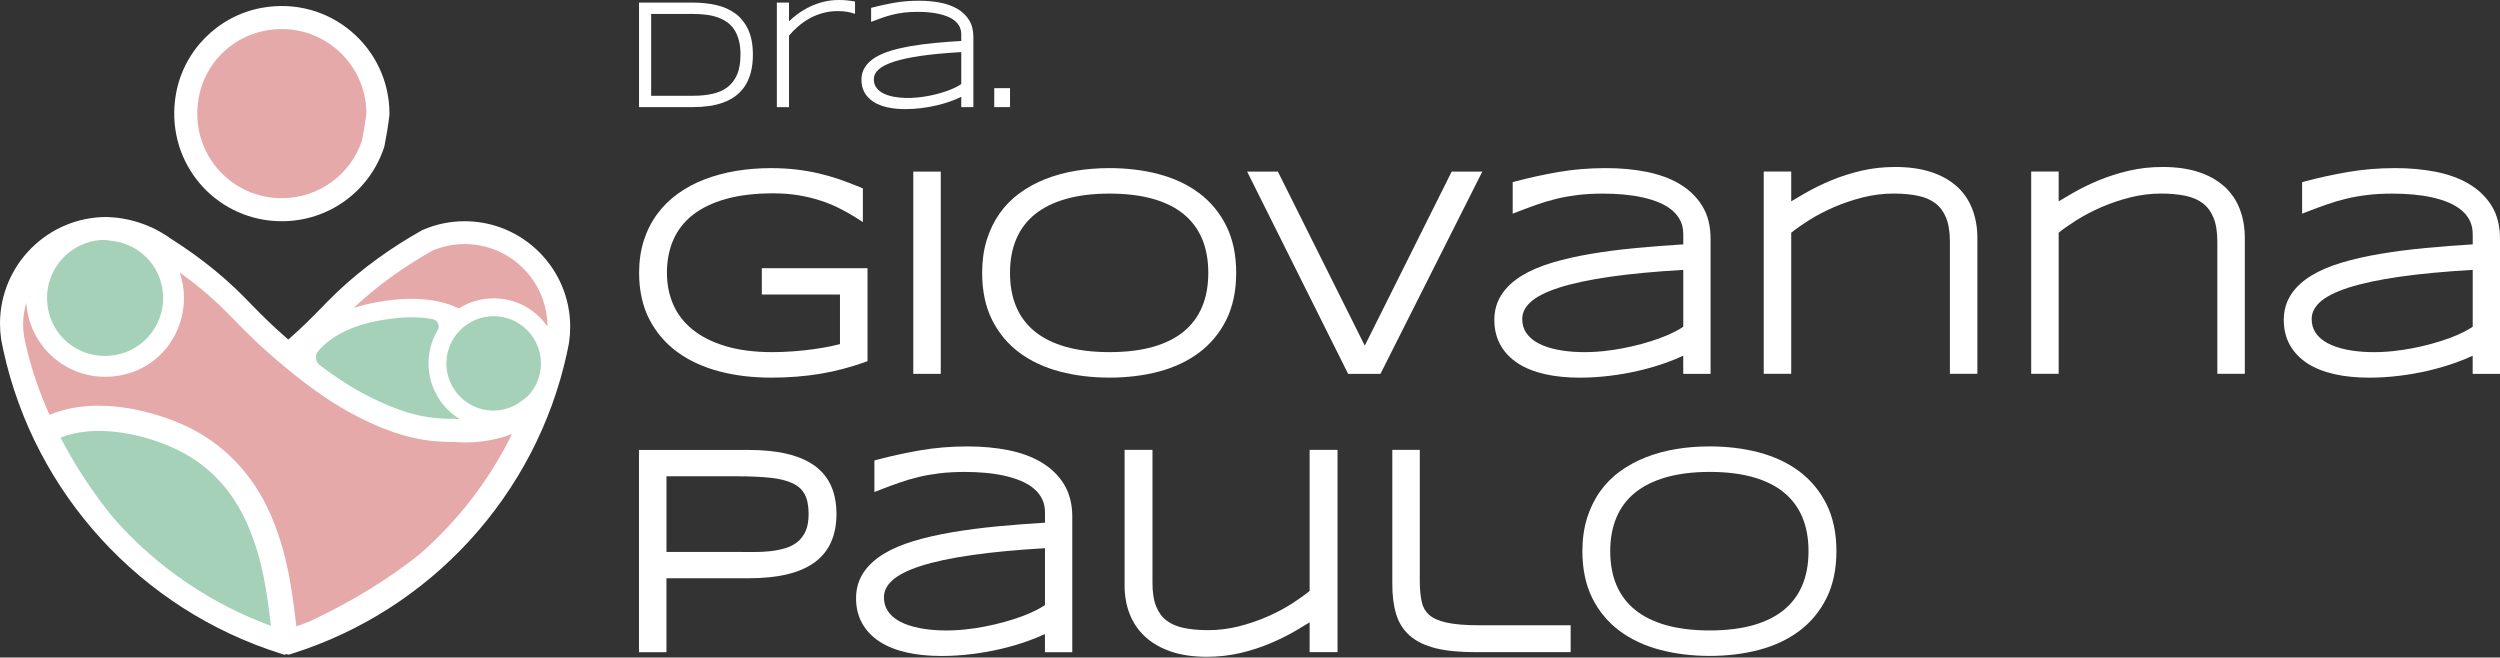 <svg width="346" height="91" viewBox="0 0 346 91" fill="none" xmlns="http://www.w3.org/2000/svg">
<rect x="0" y="0" width="346" height="91" fill="#333333" stroke="none"/>
<path d="M105.425 40.759H116.253V47.625C115.872 47.725 115.44 47.825 114.962 47.925C114.256 48.071 113.463 48.206 112.602 48.326C111.75 48.446 110.82 48.546 109.845 48.62C108.875 48.695 107.885 48.735 106.904 48.735C104.412 48.735 102.215 48.452 100.379 47.894C98.559 47.342 97.032 46.569 95.836 45.596C94.654 44.638 93.762 43.483 93.184 42.164C92.597 40.831 92.303 39.352 92.303 37.764C92.303 36.062 92.606 34.514 93.204 33.161C93.793 31.825 94.694 30.675 95.879 29.745C97.08 28.799 98.616 28.058 100.447 27.543C102.304 27.019 104.515 26.756 107.024 26.756C108.248 26.756 109.407 26.845 110.468 27.019C111.535 27.194 112.545 27.434 113.469 27.732C114.393 28.029 115.268 28.381 116.069 28.779C116.879 29.179 117.651 29.611 118.364 30.06L119.422 30.73V26.075L118.999 25.898C118.066 25.509 117.119 25.148 116.19 24.828C115.251 24.505 114.279 24.224 113.295 23.995C112.302 23.764 111.255 23.584 110.176 23.458C109.095 23.332 107.914 23.269 106.669 23.269C105.01 23.269 103.397 23.4 101.869 23.655C100.333 23.913 98.877 24.304 97.544 24.814C96.196 25.328 94.952 25.992 93.845 26.785C92.726 27.586 91.754 28.538 90.958 29.62C90.163 30.701 89.539 31.934 89.105 33.284C88.673 34.632 88.452 36.139 88.452 37.767C88.452 40.204 88.927 42.361 89.865 44.183C90.801 46.003 92.114 47.533 93.762 48.735C95.392 49.922 97.343 50.82 99.56 51.401C101.752 51.976 104.158 52.265 106.709 52.265C107.948 52.265 109.149 52.219 110.279 52.127C111.415 52.036 112.522 51.899 113.572 51.724C114.631 51.547 115.669 51.324 116.656 51.06C117.646 50.797 118.635 50.494 119.602 50.154L120.063 49.99V37.115H105.436V40.759H105.425Z" fill="white"/>
<path d="M130.201 23.749H126.399V51.741H130.201V23.749Z" fill="white"/>
<path d="M165.951 26.725C164.378 25.546 162.501 24.665 160.373 24.101C158.273 23.546 155.979 23.266 153.556 23.266C151.94 23.266 150.369 23.389 148.893 23.635C147.405 23.881 145.995 24.267 144.696 24.776C143.392 25.291 142.188 25.949 141.118 26.73C140.033 27.523 139.098 28.472 138.337 29.554C137.576 30.635 136.978 31.874 136.558 33.233C136.14 34.592 135.928 36.116 135.928 37.764C135.928 40.25 136.389 42.435 137.299 44.261C138.208 46.089 139.481 47.616 141.086 48.806C142.671 49.985 144.562 50.866 146.705 51.427C148.816 51.982 151.121 52.262 153.559 52.262C155.996 52.262 158.276 51.982 160.376 51.427C162.504 50.863 164.381 49.982 165.954 48.803C167.545 47.613 168.812 46.086 169.719 44.258C170.629 42.433 171.089 40.247 171.089 37.761C171.089 35.275 170.629 33.09 169.719 31.265C168.809 29.439 167.542 27.912 165.954 26.719L165.951 26.725ZM153.556 48.735C151.265 48.735 149.225 48.486 147.494 47.997C145.792 47.513 144.35 46.801 143.215 45.877C142.093 44.964 141.235 43.826 140.66 42.49C140.079 41.137 139.785 39.549 139.785 37.764C139.785 35.979 140.079 34.425 140.66 33.067C141.232 31.725 142.09 30.584 143.215 29.671C144.35 28.747 145.789 28.032 147.494 27.543C149.228 27.045 151.267 26.793 153.556 26.793C155.844 26.793 157.878 27.042 159.598 27.531C161.288 28.012 162.713 28.724 163.834 29.648C164.944 30.561 165.794 31.699 166.36 33.035C166.935 34.388 167.227 35.979 167.227 37.764C167.227 39.549 166.935 41.14 166.36 42.493C165.794 43.829 164.944 44.967 163.834 45.88C162.713 46.804 161.285 47.513 159.598 47.997C157.878 48.486 155.844 48.735 153.556 48.735Z" fill="white"/>
<path d="M188.885 47.839L176.859 23.749H172.605L186.58 51.741H191.054L205.151 23.749H200.912L188.885 47.839Z" fill="white"/>
<path d="M232.414 25.431C231.112 24.673 229.567 24.116 227.822 23.772C226.106 23.435 224.238 23.266 222.267 23.266C219.955 23.266 217.735 23.449 215.67 23.809C213.622 24.167 211.671 24.593 209.869 25.071L209.357 25.208V29.574L210.295 29.21C211.142 28.881 212 28.567 212.849 28.269C213.679 27.98 214.557 27.723 215.458 27.503C216.359 27.282 217.341 27.111 218.379 26.985C219.42 26.859 220.59 26.796 221.861 26.796C222.802 26.796 223.754 26.836 224.696 26.919C225.625 27.002 226.521 27.137 227.356 27.322C228.183 27.506 228.961 27.752 229.667 28.049C230.348 28.338 230.946 28.698 231.447 29.122C231.927 29.531 232.305 30.012 232.571 30.555C232.834 31.09 232.966 31.725 232.966 32.44V33.822C230.706 33.959 228.523 34.125 226.472 34.32C224.212 34.534 222.081 34.809 220.136 35.141C218.182 35.472 216.385 35.882 214.795 36.359C213.176 36.846 211.768 37.449 210.615 38.156C209.422 38.883 208.487 39.755 207.832 40.748C207.16 41.769 206.816 42.953 206.816 44.275C206.816 45.596 207.108 46.772 207.68 47.782C208.249 48.786 209.07 49.636 210.115 50.308C211.133 50.963 212.383 51.458 213.831 51.784C215.25 52.105 216.866 52.268 218.639 52.268C219.987 52.268 221.383 52.182 222.79 52.01C224.189 51.841 225.574 51.595 226.904 51.281C228.234 50.966 229.516 50.588 230.717 50.154C231.518 49.865 232.268 49.556 232.96 49.23V51.744H236.742V33.004C236.742 31.242 236.35 29.714 235.572 28.467C234.805 27.234 233.741 26.212 232.408 25.437L232.414 25.431ZM232.966 37.352V45.219C232.614 45.462 232.196 45.705 231.724 45.943C231.112 46.252 230.423 46.549 229.676 46.821C228.924 47.096 228.108 47.353 227.25 47.588C226.392 47.819 225.508 48.025 224.627 48.197C223.746 48.366 222.847 48.5 221.961 48.594C219.583 48.846 217.378 48.755 215.604 48.409C214.517 48.197 213.587 47.882 212.838 47.473C212.129 47.084 211.582 46.603 211.213 46.043C210.853 45.493 210.678 44.876 210.678 44.155C210.678 43.299 211.041 42.547 211.785 41.849C212.592 41.094 213.911 40.416 215.707 39.832C217.558 39.229 219.987 38.708 222.928 38.29C225.717 37.893 229.09 37.578 232.966 37.349V37.352Z" fill="white"/>
<path d="M270.79 25.775C269.837 24.919 268.633 24.253 267.211 23.792C265.812 23.34 264.159 23.109 262.302 23.109C260.669 23.109 259.092 23.283 257.613 23.629C256.146 23.973 254.753 24.419 253.468 24.951C252.19 25.483 250.977 26.075 249.864 26.713C249.177 27.108 248.522 27.494 247.904 27.866V23.744H244.102V51.736H247.904V32.214C248.579 31.665 249.395 31.09 250.333 30.498C251.383 29.834 252.553 29.222 253.803 28.678C255.053 28.135 256.403 27.677 257.814 27.32C259.204 26.968 260.643 26.788 262.09 26.788C263.34 26.788 264.479 26.893 265.475 27.102C266.416 27.299 267.22 27.648 267.863 28.138C268.49 28.616 268.985 29.279 269.328 30.109C269.685 30.97 269.866 32.103 269.866 33.476V51.733H273.668V32.952C273.668 31.479 273.43 30.123 272.961 28.916C272.483 27.689 271.754 26.63 270.793 25.766L270.79 25.775Z" fill="white"/>
<path d="M307.804 25.775C306.852 24.919 305.647 24.253 304.225 23.792C302.827 23.34 301.173 23.109 299.317 23.109C297.683 23.109 296.107 23.283 294.628 23.629C293.16 23.973 291.767 24.419 290.483 24.951C289.204 25.483 287.991 26.075 286.878 26.713C286.192 27.108 285.537 27.494 284.919 27.866V23.744H281.117V51.736H284.919V32.214C285.594 31.665 286.409 31.09 287.347 30.498C288.397 29.834 289.567 29.222 290.817 28.678C292.068 28.135 293.418 27.677 294.828 27.32C296.218 26.968 297.657 26.788 299.105 26.788C300.355 26.788 301.493 26.893 302.489 27.102C303.43 27.299 304.234 27.648 304.878 28.138C305.504 28.616 305.999 29.279 306.342 30.109C306.7 30.97 306.88 32.103 306.88 33.476V51.733H310.682V32.952C310.682 31.479 310.445 30.123 309.975 28.916C309.498 27.689 308.768 26.63 307.807 25.766L307.804 25.775Z" fill="white"/>
<path d="M341.672 25.431C340.373 24.673 338.828 24.116 337.08 23.772C335.364 23.435 333.496 23.266 331.525 23.266C329.213 23.266 326.994 23.449 324.928 23.809C322.88 24.167 320.929 24.593 319.127 25.071L318.615 25.208V29.574L319.553 29.21C320.4 28.881 321.258 28.567 322.108 28.269C322.937 27.98 323.815 27.723 324.716 27.503C325.618 27.285 326.599 27.111 327.637 26.985C328.679 26.859 329.849 26.796 331.119 26.796C332.06 26.796 333.012 26.836 333.954 26.919C334.883 27.002 335.779 27.137 336.614 27.322C337.441 27.506 338.219 27.752 338.926 28.049C339.606 28.338 340.204 28.698 340.705 29.122C341.185 29.531 341.563 30.012 341.829 30.555C342.092 31.09 342.224 31.725 342.224 32.44V33.822C339.964 33.959 337.781 34.125 335.73 34.32C333.47 34.534 331.339 34.809 329.394 35.141C327.44 35.472 325.643 35.882 324.053 36.359C322.434 36.846 321.026 37.449 319.873 38.156C318.68 38.883 317.745 39.755 317.09 40.748C316.418 41.769 316.074 42.953 316.074 44.275C316.074 45.596 316.366 46.772 316.938 47.782C317.508 48.786 318.329 49.636 319.373 50.308C320.391 50.963 321.641 51.458 323.089 51.784C324.508 52.105 326.124 52.268 327.898 52.268C329.245 52.268 330.641 52.182 332.048 52.01C333.45 51.841 334.832 51.595 336.162 51.281C337.492 50.966 338.774 50.586 339.975 50.154C340.776 49.865 341.526 49.556 342.218 49.23V51.744H346V33.004C346 31.242 345.608 29.714 344.83 28.467C344.063 27.234 342.999 26.212 341.666 25.437L341.672 25.431ZM342.224 37.352V45.219C341.872 45.462 341.454 45.705 340.982 45.943C340.37 46.252 339.681 46.549 338.934 46.821C338.182 47.096 337.366 47.353 336.508 47.588C335.65 47.822 334.766 48.025 333.885 48.197C333.004 48.366 332.106 48.5 331.219 48.594C328.842 48.846 326.636 48.755 324.862 48.409C323.775 48.197 322.846 47.882 322.096 47.473C321.387 47.084 320.84 46.603 320.471 46.043C320.111 45.493 319.936 44.876 319.936 44.155C319.936 43.299 320.3 42.547 321.043 41.849C321.85 41.094 323.172 40.416 324.965 39.832C326.816 39.229 329.245 38.708 332.186 38.29C334.975 37.893 338.348 37.578 342.224 37.349V37.352Z" fill="white"/>
<path d="M112.797 64.494C111.798 63.759 110.505 63.196 108.958 62.821C107.445 62.455 105.608 62.269 103.497 62.269H88.435V90.26H92.237V80.034H103.497C105.608 80.034 107.445 79.847 108.958 79.481C110.508 79.107 111.801 78.534 112.803 77.785C113.827 77.018 114.588 76.054 115.065 74.927C115.532 73.826 115.769 72.55 115.769 71.134C115.769 69.718 115.532 68.439 115.065 67.341C114.585 66.211 113.821 65.252 112.797 64.497V64.494ZM104.243 76.398C103.434 76.392 102.673 76.389 101.961 76.389H92.24V65.916H101.961C103.76 65.916 105.336 65.987 106.646 66.125C107.899 66.259 108.938 66.52 109.736 66.903C110.483 67.26 111.015 67.753 111.366 68.402C111.73 69.071 111.913 69.99 111.913 71.134C111.913 72.112 111.767 72.922 111.484 73.537C111.201 74.146 110.823 74.641 110.36 75.013C109.882 75.393 109.321 75.682 108.695 75.868C108.022 76.069 107.304 76.209 106.558 76.289C105.802 76.369 105.022 76.406 104.243 76.4V76.398Z" fill="white"/>
<path d="M144.076 63.951C142.774 63.193 141.229 62.635 139.484 62.291C137.768 61.954 135.9 61.785 133.929 61.785C131.617 61.785 129.397 61.968 127.332 62.329C125.287 62.686 123.333 63.112 121.531 63.59L121.018 63.727V68.093L121.957 67.73C122.804 67.401 123.662 67.086 124.511 66.788C125.341 66.499 126.219 66.242 127.12 66.022C128.021 65.802 129.003 65.63 130.041 65.504C131.082 65.378 132.252 65.315 133.523 65.315C134.464 65.315 135.416 65.355 136.357 65.438C137.287 65.521 138.183 65.656 139.018 65.842C139.845 66.025 140.623 66.271 141.329 66.568C142.01 66.857 142.608 67.218 143.109 67.641C143.589 68.05 143.967 68.531 144.233 69.074C144.496 69.609 144.628 70.244 144.628 70.959V72.341C142.368 72.478 140.185 72.644 138.134 72.839C135.874 73.053 133.743 73.328 131.798 73.66C129.844 73.992 128.047 74.401 126.457 74.879C124.837 75.365 123.43 75.968 122.277 76.675C121.084 77.402 120.149 78.274 119.494 79.267C118.821 80.288 118.478 81.475 118.478 82.794C118.478 84.113 118.77 85.291 119.342 86.301C119.911 87.305 120.732 88.155 121.777 88.827C122.795 89.482 124.045 89.977 125.493 90.303C126.911 90.624 128.528 90.787 130.301 90.787C131.649 90.787 133.045 90.701 134.452 90.529C135.854 90.361 137.236 90.115 138.566 89.8C139.893 89.485 141.178 89.108 142.379 88.673C143.18 88.384 143.93 88.075 144.622 87.749V90.263H148.404V71.523C148.404 69.761 148.012 68.233 147.234 66.986C146.467 65.753 145.403 64.732 144.07 63.956L144.076 63.951ZM144.625 75.871V83.738C144.273 83.981 143.858 84.224 143.383 84.462C142.771 84.771 142.082 85.068 141.335 85.34C140.583 85.615 139.767 85.872 138.909 86.107C138.051 86.338 137.17 86.544 136.286 86.716C135.405 86.885 134.507 87.019 133.62 87.114C131.245 87.365 129.037 87.274 127.263 86.928C126.176 86.716 125.247 86.401 124.497 85.992C123.788 85.603 123.241 85.123 122.872 84.562C122.512 84.013 122.337 83.395 122.337 82.674C122.337 81.819 122.701 81.066 123.447 80.368C124.254 79.613 125.576 78.935 127.369 78.351C129.22 77.748 131.649 77.227 134.59 76.809C137.379 76.412 140.751 76.097 144.628 75.868L144.625 75.871Z" fill="white"/>
<path d="M181.25 81.79C180.575 82.339 179.768 82.917 178.85 83.509C177.823 84.17 176.673 84.782 175.434 85.326C174.201 85.869 172.863 86.327 171.461 86.684C170.082 87.036 168.649 87.214 167.204 87.214C165.954 87.214 164.821 87.111 163.834 86.908C162.902 86.716 162.104 86.373 161.46 85.889C160.836 85.42 160.35 84.759 160.012 83.924C159.661 83.057 159.489 81.916 159.503 80.523V62.266H155.644V81.046C155.644 82.471 155.882 83.795 156.351 84.988C156.826 86.198 157.552 87.257 158.511 88.138C159.46 89.013 160.665 89.7 162.086 90.183C163.488 90.658 165.139 90.898 167.001 90.898C168.635 90.898 170.205 90.724 171.67 90.378C173.12 90.034 174.502 89.588 175.775 89.053C177.045 88.521 178.241 87.926 179.331 87.288C180 86.896 180.641 86.51 181.253 86.132V90.257H185.112V62.266H181.253V81.787L181.25 81.79Z" fill="white"/>
<path d="M200.154 86.155C199.107 85.918 198.308 85.557 197.779 85.085C197.264 84.625 196.935 84.047 196.772 83.317C196.589 82.505 196.498 81.512 196.498 80.368V62.266H192.696V80.832C192.696 82.402 192.867 83.784 193.208 84.939C193.565 86.158 194.212 87.185 195.13 87.986C196.031 88.773 197.241 89.356 198.732 89.725C200.168 90.08 201.999 90.257 204.176 90.257H217.378V86.536H204.659C202.783 86.536 201.266 86.407 200.154 86.155Z" fill="white"/>
<path d="M252.79 69.786C251.881 67.961 250.613 66.431 249.026 65.241C247.452 64.062 245.573 63.181 243.447 62.618C241.347 62.063 239.053 61.782 236.633 61.782C235.014 61.782 233.446 61.905 231.97 62.151C230.483 62.397 229.072 62.783 227.774 63.293C226.469 63.808 225.265 64.466 224.195 65.246C223.111 66.036 222.175 66.989 221.414 68.07C220.653 69.151 220.055 70.39 219.635 71.749C219.217 73.108 219.003 74.632 219.003 76.28C219.003 78.766 219.463 80.952 220.373 82.777C221.283 84.605 222.559 86.132 224.161 87.322C225.745 88.498 227.636 89.382 229.779 89.943C231.89 90.498 234.196 90.778 236.633 90.778C239.07 90.778 241.35 90.498 243.447 89.943C245.576 89.379 247.452 88.498 249.026 87.32C250.616 86.13 251.883 84.602 252.79 82.774C253.7 80.949 254.161 78.763 254.161 76.277C254.161 73.791 253.7 71.606 252.79 69.781V69.786ZM236.627 87.254C234.336 87.254 232.296 87.005 230.566 86.516C228.863 86.032 227.422 85.32 226.286 84.396C225.165 83.483 224.306 82.345 223.731 81.009C223.151 79.656 222.856 78.068 222.856 76.283C222.856 74.498 223.151 72.945 223.731 71.586C224.304 70.244 225.162 69.1 226.283 68.19C227.419 67.266 228.861 66.551 230.563 66.062C232.296 65.564 234.336 65.312 236.625 65.312C238.913 65.312 240.947 65.561 242.666 66.05C244.354 66.531 245.782 67.243 246.906 68.167C248.016 69.08 248.865 70.218 249.432 71.554C250.007 72.907 250.299 74.498 250.299 76.283C250.299 78.068 250.007 79.656 249.432 81.012C248.865 82.348 248.016 83.486 246.906 84.399C245.782 85.323 244.357 86.032 242.666 86.516C240.947 87.005 238.913 87.254 236.625 87.254H236.627Z" fill="white"/>
<path d="M101.786 1.888C101.039 1.33 100.147 0.933 99.137 0.701C98.139 0.475 97.04 0.358 95.879 0.358H88.441V14.824H95.899C96.677 14.824 97.429 14.773 98.133 14.672C98.842 14.572 99.512 14.409 100.118 14.186C100.73 13.963 101.294 13.66 101.798 13.288C102.301 12.913 102.736 12.453 103.091 11.918C103.442 11.383 103.717 10.751 103.912 10.032C104.103 9.32 104.2 8.493 104.2 7.581C104.2 6.213 103.986 5.052 103.563 4.128C103.136 3.201 102.541 2.446 101.792 1.885L101.786 1.888ZM102.481 7.587C102.481 8.699 102.318 9.632 101.998 10.358C101.68 11.077 101.228 11.657 100.662 12.084C100.09 12.51 99.394 12.816 98.594 12.99C97.778 13.168 96.866 13.256 95.882 13.256H90.12V1.928H95.882C96.537 1.928 97.166 1.965 97.752 2.04C98.33 2.114 98.871 2.24 99.36 2.414C99.844 2.589 100.287 2.818 100.673 3.101C101.054 3.378 101.383 3.727 101.646 4.139C101.912 4.551 102.121 5.049 102.267 5.613C102.413 6.182 102.487 6.848 102.487 7.592L102.481 7.587Z" fill="white"/>
<path d="M117.729 0.114C117.583 0.094 117.428 0.074 117.265 0.057C117.102 0.04 116.922 0.026 116.727 0.014C116.533 0.003 116.315 0 116.072 0C115.363 0 114.668 0.083 114.001 0.246C113.338 0.409 112.697 0.638 112.093 0.924C111.492 1.21 110.909 1.562 110.365 1.962C109.956 2.266 109.564 2.595 109.198 2.944V0.358H107.516V14.824H109.198V4.929C109.573 4.483 109.999 4.054 110.46 3.653C110.94 3.238 111.467 2.869 112.027 2.555C112.588 2.243 113.203 1.994 113.858 1.811C114.51 1.628 115.217 1.536 115.958 1.536C116.493 1.536 116.936 1.571 117.274 1.639C117.617 1.708 117.886 1.774 118.078 1.834L118.338 1.914V0.212L118.172 0.183C118.02 0.154 117.872 0.132 117.726 0.112L117.729 0.114Z" fill="white"/>
<path d="M132.501 1.224C131.829 0.832 131.031 0.544 130.124 0.366C129.229 0.192 128.25 0.1 127.22 0.1C126.008 0.1 124.843 0.195 123.762 0.383C122.686 0.572 121.659 0.795 120.71 1.047L120.561 1.087V3.029L120.835 2.924C121.285 2.749 121.739 2.58 122.191 2.426C122.632 2.271 123.101 2.134 123.585 2.017C124.065 1.899 124.591 1.805 125.146 1.739C125.704 1.673 126.331 1.639 127.006 1.639C127.509 1.639 128.019 1.662 128.519 1.705C129.017 1.748 129.498 1.822 129.947 1.922C130.393 2.023 130.813 2.154 131.197 2.314C131.572 2.472 131.903 2.672 132.178 2.906C132.45 3.135 132.661 3.41 132.813 3.716C132.962 4.022 133.039 4.38 133.039 4.783V5.667C131.786 5.741 130.585 5.833 129.46 5.939C128.267 6.05 127.146 6.196 126.125 6.371C125.098 6.545 124.157 6.76 123.321 7.012C122.477 7.266 121.748 7.578 121.15 7.944C120.541 8.316 120.063 8.759 119.731 9.266C119.394 9.778 119.222 10.376 119.222 11.039C119.222 11.703 119.368 12.304 119.657 12.813C119.946 13.322 120.361 13.751 120.89 14.092C121.41 14.426 122.054 14.684 122.801 14.85C123.539 15.016 124.383 15.102 125.307 15.102C126.013 15.102 126.746 15.056 127.481 14.967C128.216 14.878 128.943 14.75 129.638 14.584C130.333 14.421 131.005 14.22 131.634 13.995C132.144 13.811 132.616 13.611 133.039 13.399V14.824H134.713V5.083C134.713 4.182 134.512 3.404 134.12 2.772C133.729 2.143 133.185 1.622 132.504 1.224H132.501ZM133.039 7.212V11.626C132.833 11.775 132.581 11.923 132.295 12.069C131.966 12.235 131.597 12.393 131.194 12.541C130.793 12.687 130.356 12.827 129.898 12.95C129.44 13.073 128.971 13.185 128.499 13.274C128.027 13.365 127.547 13.437 127.077 13.485C125.81 13.62 124.623 13.571 123.67 13.385C123.078 13.271 122.572 13.099 122.163 12.873C121.762 12.656 121.456 12.381 121.244 12.063C121.038 11.752 120.936 11.386 120.936 10.976C120.936 10.479 121.144 10.041 121.573 9.641C122.017 9.226 122.735 8.857 123.708 8.539C124.694 8.216 125.987 7.941 127.549 7.718C129.068 7.501 130.916 7.332 133.042 7.209L133.039 7.212Z" fill="white"/>
<path d="M139.787 12.201H137.605V14.824H139.787V12.201Z" fill="white"/>
<path d="M3.424 54.765C1.173 49.232 -0.097 42.567 3.147 37.555C6.059 33.058 12.061 31.23 17.324 32.226C22.588 33.221 27.136 36.6 30.695 40.605C33.015 43.216 35.335 46.332 38.779 46.924C41.843 47.45 44.881 45.734 47.11 43.562C49.338 41.394 51.057 38.737 53.357 36.642C56.836 33.473 61.714 31.754 66.359 32.497C71.005 33.244 75.245 36.617 76.6 41.122C77.653 44.621 76.981 48.4 75.945 51.904C72.135 64.792 63.184 75.974 51.707 82.894C48.838 84.625 45.808 86.09 42.661 87.248C41.019 87.852 39.858 88.327 38.19 87.757C36.599 87.214 34.992 86.456 33.456 85.766C27.134 82.92 21.346 78.912 16.412 74.049C10.856 68.573 6.371 61.997 3.43 54.765H3.424Z" fill="#E5A9A9"/>
<path d="M44.369 45.539C43.574 46.091 42.81 46.721 42.272 47.528C41.734 48.334 41.449 49.347 41.669 50.288C41.978 51.604 43.168 52.502 44.323 53.203C50.002 56.662 56.642 58.132 63.112 59.623C63.436 59.697 63.773 59.714 64.099 59.642C65.804 59.262 65.584 57.574 64.794 56.639C64.205 55.941 63.376 55.492 62.729 54.848C61.316 53.443 60.935 51.252 61.264 49.29C61.416 48.38 61.702 47.502 62.051 46.649C62.291 46.063 63.092 45.019 62.978 44.375C62.775 43.239 60.006 42.844 59.099 42.653C55.883 41.972 52.491 42.138 49.352 43.116C47.585 43.668 45.894 44.478 44.372 45.536L44.369 45.539Z" fill="#A6D1B9"/>
<path d="M39.469 28.424C46.48 28.424 52.165 22.74 52.165 15.728C52.165 8.716 46.48 3.032 39.469 3.032C32.457 3.032 26.773 8.716 26.773 15.728C26.773 22.74 32.457 28.424 39.469 28.424Z" fill="#E5A9A9"/>
<path d="M69.334 42.885C67.421 42.544 65.321 42.859 63.81 44.08C63.204 44.572 62.715 45.187 62.228 45.797C61.819 46.312 61.407 46.83 61.113 47.416C60.77 48.1 60.595 48.858 60.518 49.619C60.398 50.806 60.512 52.03 60.967 53.132C61.453 54.302 62.294 55.28 63.124 56.238C63.562 56.742 64.016 57.26 64.623 57.534C65.573 57.963 66.68 57.712 67.689 57.454C68.734 57.185 69.781 56.919 70.825 56.65C71.941 56.364 73.096 56.058 73.975 55.311C75.096 54.356 75.562 52.86 75.977 51.447C76.277 50.422 76.581 49.338 76.32 48.303C76.117 47.487 75.591 46.809 75.096 46.149C74.755 45.694 74.498 45.162 74.026 44.827C72.681 43.874 70.948 43.173 69.329 42.885H69.334Z" fill="#A6D1B9"/>
<path d="M15.965 58.221C17.968 58.398 19.968 58.641 21.921 59.113C25.952 60.086 29.797 62.097 32.546 65.201C35.098 68.082 36.597 71.769 37.409 75.531C38.247 79.418 38.39 83.421 38.556 87.391C38.562 87.554 38.536 87.717 38.459 87.86C38.096 88.53 37.461 88.284 36.969 88.038C35.707 87.4 34.445 86.765 33.187 86.127C31.533 85.291 29.88 84.456 28.309 83.472C25.114 81.467 22.325 78.883 19.561 76.317C18.34 75.182 17.113 74.046 16.005 72.799C13.72 70.23 11.972 67.255 10.032 64.428C9.543 63.716 9.045 63.012 8.519 62.326C8.047 61.711 7.243 61.047 6.926 60.346C6.291 58.936 9.243 58.464 10.247 58.292C12.132 57.969 14.072 58.058 15.968 58.224L15.965 58.221Z" fill="#A6D1B9"/>
<path d="M7.896 34.014C6.531 34.852 5.338 36.07 4.846 37.595C4.368 39.086 4.6 40.713 5.046 42.212C5.796 44.738 7.195 47.15 9.354 48.657C12.464 50.832 16.958 50.729 20.013 48.48C22.571 46.598 24.021 43.483 24.45 40.336C24.665 38.765 24.639 37.12 24.018 35.664C23.129 33.582 21.08 32.137 18.881 31.602C16.992 31.144 14.529 31.147 12.693 31.865C11.111 32.486 9.357 33.115 7.893 34.014H7.896Z" fill="#A6D1B9"/>
<path d="M37.452 30.541L37.518 30.546C38.021 30.595 38.525 30.618 39.008 30.618C45.471 30.618 51.163 26.496 53.169 20.36L53.217 20.174C53.503 18.738 53.729 17.327 53.89 15.983L53.901 15.725C53.901 6.588 45.634 -0.652 36.188 1.093C30.149 2.208 25.383 7.017 24.342 13.068C22.831 21.858 28.982 29.66 37.449 30.541H37.452ZM36.251 4.34C43.886 2.583 50.694 8.359 50.709 15.694C50.56 16.901 50.357 18.168 50.102 19.458C48.5 24.23 44.055 27.428 39.005 27.428C38.622 27.428 38.222 27.408 37.801 27.368H37.764C30.953 26.647 26.055 20.225 27.586 13.111C28.518 8.777 31.928 5.335 36.248 4.34H36.251Z" fill="white"/>
<path d="M64.32 30.618C62.317 30.618 60.372 31.018 58.541 31.805L58.392 31.877C57.405 32.429 56.424 33.012 55.477 33.613L55.323 33.713C53.272 35.015 51.298 36.442 49.464 37.95C47.241 39.775 45.897 41.151 44.475 42.607C43.268 43.846 41.932 45.208 39.901 46.998C37.566 44.976 36.111 43.485 34.794 42.138C33.358 40.667 32.002 39.277 29.757 37.435C27.906 35.913 25.912 34.471 23.841 33.158L23.684 33.058C22.791 32.412 21.538 31.645 19.927 31.041C17.859 30.266 16.017 30.066 14.753 30.032C6.62 30.032 0 36.648 0 44.784C0 45.514 0.054 46.255 0.163 46.992L0.189 47.147C0.277 47.61 0.355 47.994 0.429 48.326L0.472 48.497L0.463 48.474L0.469 48.506C4.795 68.305 19.516 84.382 38.885 90.466L39.363 90.615L39.649 90.526L39.889 90.601C39.921 90.609 39.952 90.609 39.984 90.601L40.41 90.466C59.591 84.442 74.169 68.519 78.454 48.915L78.46 48.883L78.451 48.906L78.492 48.735C78.566 48.406 78.643 48.028 78.729 47.568L78.755 47.413C78.861 46.684 78.915 45.948 78.915 45.227C78.915 37.172 72.361 30.618 64.305 30.618H64.32ZM61.325 55.989L61.353 56.021C61.548 56.255 61.748 56.479 61.954 56.682C62.474 57.202 63.05 57.649 63.662 58.018C63.444 58.006 63.224 57.992 63.004 57.972L62.921 57.963H62.838C61.894 57.98 60.921 57.932 59.951 57.823C58.212 57.623 55.394 57.094 51 54.842C48.74 53.684 46.655 52.356 44.235 50.517C43.631 50.059 43.534 49.181 44.026 48.606C44.921 47.556 46.146 46.623 47.587 45.914C49.295 45.073 51.326 44.495 53.798 44.152C56.132 43.826 58.175 43.837 59.911 44.181C60.595 44.315 60.933 45.09 60.575 45.691C58.678 48.872 58.893 52.98 61.327 55.989H61.325ZM14.498 33.195C15.162 33.278 15.857 33.384 16.563 33.513L17.058 33.67C20.357 34.723 22.574 37.761 22.574 41.228C22.574 41.491 22.559 41.763 22.534 42.046V42.084C22.044 46.689 17.756 50.019 12.965 49.112C9.947 48.54 7.498 46.243 6.763 43.262C5.455 37.976 9.432 33.218 14.501 33.198L14.498 33.195ZM16.24 72.298C16.24 72.298 12.101 67.73 8.373 60.558C13.076 58.71 19.184 59.917 23.615 61.822C28.55 63.945 32.166 67.652 34.36 72.839C36.371 77.593 36.911 81.79 37.504 86.619C29.256 83.601 21.99 78.637 16.237 72.298H16.24ZM58.112 76.675C54.096 79.896 48.969 83.149 42.864 85.998C42.255 86.241 41.64 86.476 41.019 86.699L40.988 86.45C40.379 81.469 39.801 76.769 37.564 71.48C35.043 65.524 30.695 61.078 24.988 58.624C22.433 57.526 14.029 54.419 6.854 57.417C5.55 54.508 4.388 51.281 3.599 47.834C3.519 47.487 3.447 47.141 3.447 47.141C3.401 46.918 3.364 46.721 3.333 46.558L3.324 46.509C3.238 45.963 3.19 45.385 3.198 44.781C3.21 43.76 3.381 42.804 3.645 41.915C4.002 47.616 8.751 52.148 14.541 52.148C20.331 52.148 24.817 47.942 25.406 42.358L25.412 42.307C25.446 41.941 25.463 41.577 25.463 41.225C25.463 40.004 25.251 38.817 24.868 37.701C25.855 38.408 26.81 39.143 27.732 39.898C29.84 41.632 31.139 42.959 32.512 44.369C34.179 46.08 36.073 48.017 39.612 50.932C43.422 54.067 46.297 56.024 49.538 57.686C54.393 60.175 57.594 60.767 59.582 60.998C60.661 61.121 61.745 61.176 62.801 61.161C63.061 61.184 63.316 61.202 63.562 61.213C63.848 61.227 64.134 61.233 64.408 61.233C66.645 61.233 68.822 60.838 70.865 60.069C67.718 66.462 63.373 72.081 58.109 76.675H58.112ZM72.985 54.9C72.553 55.237 72.089 55.575 71.609 55.909L71.231 56.104C68.725 57.397 65.701 56.925 63.705 54.928C63.553 54.776 63.404 54.613 63.255 54.433L63.236 54.41C61.127 51.804 61.327 48.051 63.702 45.677C64.978 44.401 66.651 43.763 68.328 43.763C70.004 43.763 71.677 44.401 72.953 45.677C75.493 48.217 75.505 52.351 72.979 54.9H72.985ZM74.713 43.923C71.672 40.882 66.983 40.473 63.496 42.687C60.875 41.411 57.503 41.051 53.438 41.614C51.784 41.846 50.297 42.175 48.949 42.613C49.67 41.929 50.48 41.205 51.469 40.393C53.206 38.965 55.071 37.618 57.019 36.382L57.174 36.285C58.043 35.736 58.947 35.195 59.857 34.686L59.877 34.674C61.287 34.082 62.783 33.779 64.323 33.779C70.622 33.779 75.748 38.894 75.768 45.19C75.462 44.744 75.113 44.318 74.715 43.923H74.713Z" fill="white"/>
</svg>
